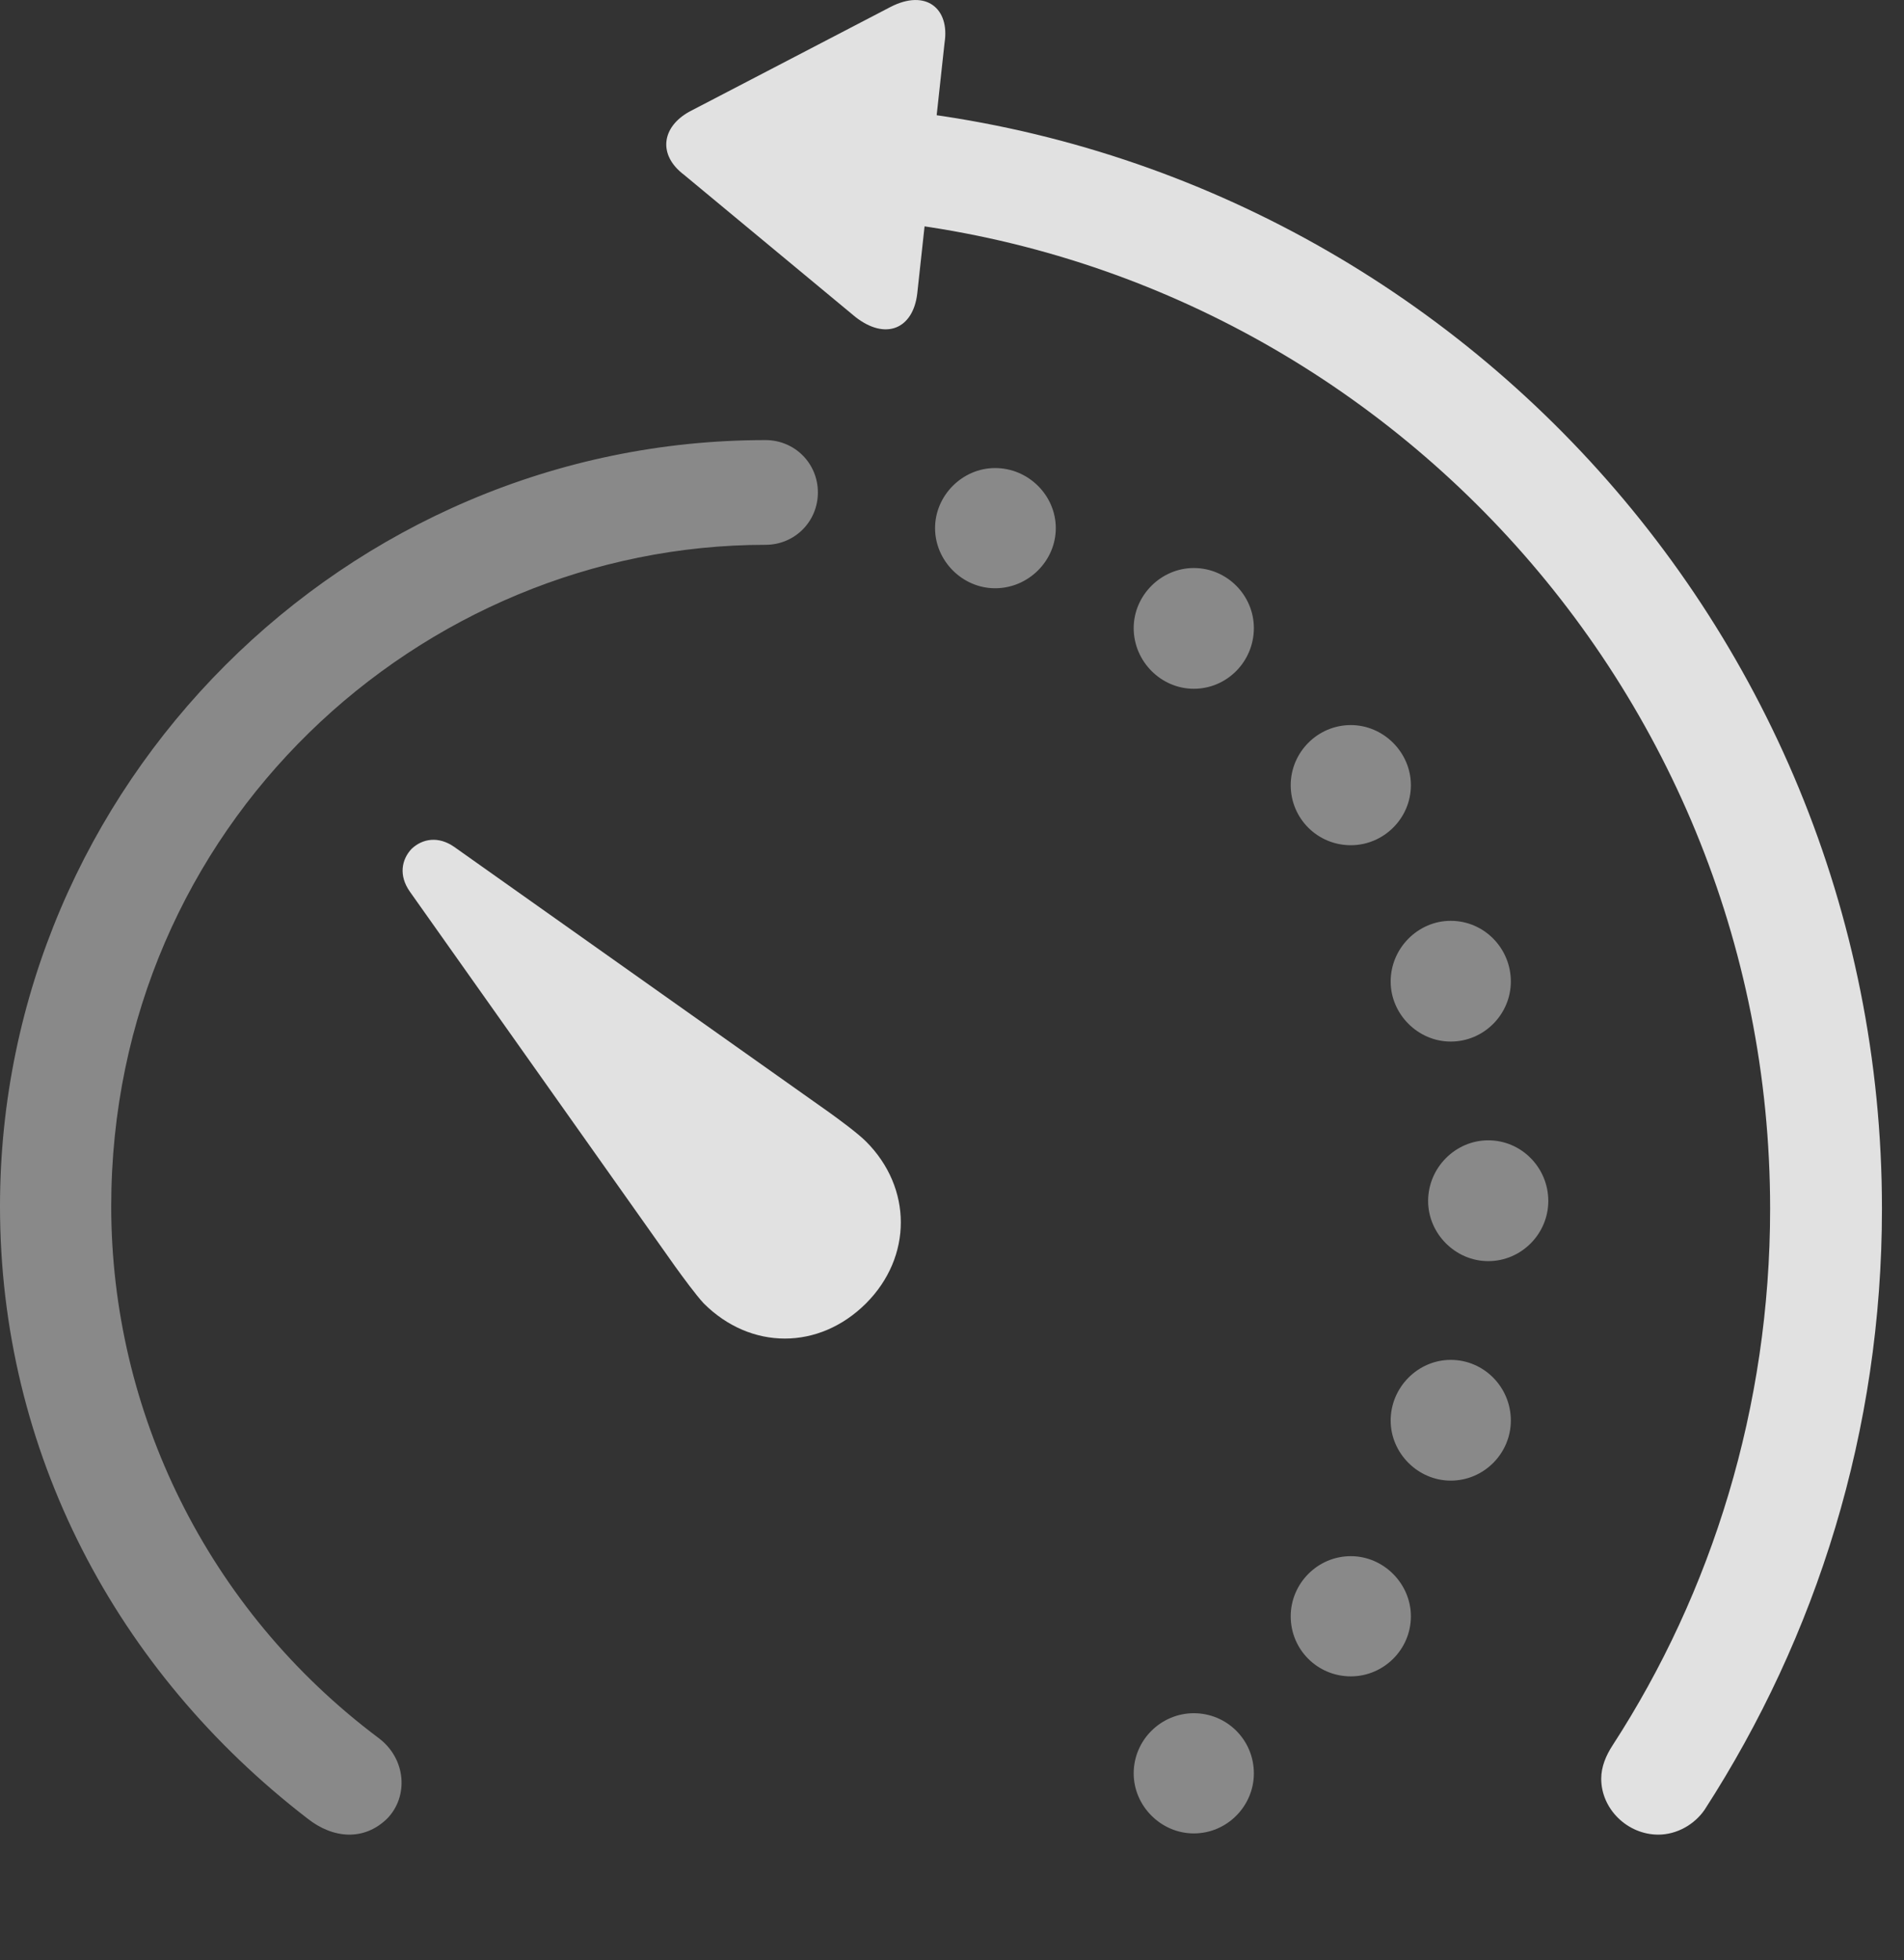 <?xml version="1.0" encoding="UTF-8"?>
<!--Generator: Apple Native CoreSVG 341-->
<!DOCTYPE svg
PUBLIC "-//W3C//DTD SVG 1.1//EN"
       "http://www.w3.org/Graphics/SVG/1.1/DTD/svg11.dtd">
<svg version="1.1" xmlns="http://www.w3.org/2000/svg" xmlns:xlink="http://www.w3.org/1999/xlink" viewBox="0 0 31.26 32.173">
 <rect x="0" y="0" width="31.26" height="32.173" fill="#333333" stroke="none"/>
 <g>
  <rect height="32.173" opacity="0" width="31.26" x="0" y="0"/>
  <path d="M27.227 30.115C27.529 30.115 27.822 29.949 27.988 29.704C29.824 26.863 30.898 23.484 30.898 19.841C30.898 10.066 23.135 2.097 13.477 1.716C12.949 1.706 12.529 2.126 12.529 2.624C12.529 3.122 12.93 3.542 13.457 3.552C22.109 3.913 29.062 11.072 29.062 19.841C29.062 23.093 28.105 26.14 26.475 28.65C26.367 28.816 26.289 29.001 26.289 29.197C26.289 29.695 26.719 30.115 27.227 30.115ZM14.043 5.202C14.541 5.593 14.99 5.398 15.059 4.822L15.508 0.701C15.596 0.144 15.205-0.188 14.619 0.115L11.318 1.833C10.859 2.087 10.801 2.546 11.23 2.869Z" fill="white" fill-opacity="0.85"/>
  <path d="M5.049 29.851C5.469 30.183 5.977 30.222 6.357 29.851C6.709 29.49 6.67 28.874 6.221 28.533C3.389 26.413 1.826 23.152 1.826 19.802C1.826 13.552 6.904 8.943 12.568 8.943C13.047 8.943 13.428 8.562 13.428 8.083C13.428 7.605 13.047 7.224 12.568 7.224C5.674 7.224 0 12.888 0 19.802C0 23.826 1.904 27.429 5.049 29.851ZM19.6 30.095C20.146 30.095 20.586 29.646 20.586 29.109C20.586 28.562 20.146 28.122 19.6 28.122C19.062 28.122 18.613 28.562 18.613 29.109C18.613 29.646 19.062 30.095 19.6 30.095ZM22.178 27.517C22.715 27.517 23.164 27.078 23.164 26.531C23.164 25.994 22.715 25.544 22.178 25.544C21.631 25.544 21.191 25.994 21.191 26.531C21.191 27.078 21.631 27.517 22.178 27.517ZM23.818 24.304C24.365 24.304 24.805 23.855 24.805 23.318C24.805 22.771 24.365 22.322 23.818 22.322C23.281 22.322 22.832 22.771 22.832 23.318C22.832 23.855 23.281 24.304 23.818 24.304ZM24.434 20.701C24.98 20.701 25.42 20.251 25.42 19.714C25.42 19.167 24.98 18.718 24.434 18.718C23.896 18.718 23.447 19.167 23.447 19.714C23.447 20.251 23.896 20.701 24.434 20.701ZM16.338 9.656C16.885 9.656 17.334 9.206 17.334 8.669C17.334 8.132 16.885 7.683 16.338 7.683C15.801 7.683 15.352 8.132 15.352 8.669C15.352 9.206 15.801 9.656 16.338 9.656ZM23.818 17.097C24.365 17.097 24.805 16.648 24.805 16.111C24.805 15.564 24.365 15.115 23.818 15.115C23.281 15.115 22.832 15.564 22.832 16.111C22.832 16.648 23.281 17.097 23.818 17.097ZM19.6 11.306C20.146 11.306 20.586 10.857 20.586 10.31C20.586 9.773 20.146 9.324 19.6 9.324C19.062 9.324 18.613 9.773 18.613 10.31C18.613 10.857 19.062 11.306 19.6 11.306ZM22.178 13.874C22.715 13.874 23.164 13.435 23.164 12.888C23.164 12.351 22.715 11.902 22.178 11.902C21.631 11.902 21.191 12.351 21.191 12.888C21.191 13.435 21.631 13.874 22.178 13.874Z" fill="white" fill-opacity="0.425"/>
  <path d="M11.553 21.394C12.324 22.165 13.447 22.165 14.219 21.394C14.98 20.632 14.98 19.499 14.219 18.738C14.082 18.601 13.789 18.386 13.613 18.259L7.461 13.904C7.197 13.718 6.934 13.767 6.758 13.933C6.592 14.109 6.543 14.372 6.729 14.636L11.084 20.788C11.211 20.964 11.426 21.257 11.553 21.394Z" fill="white" fill-opacity="0.85"/>
 </g>
</svg>

